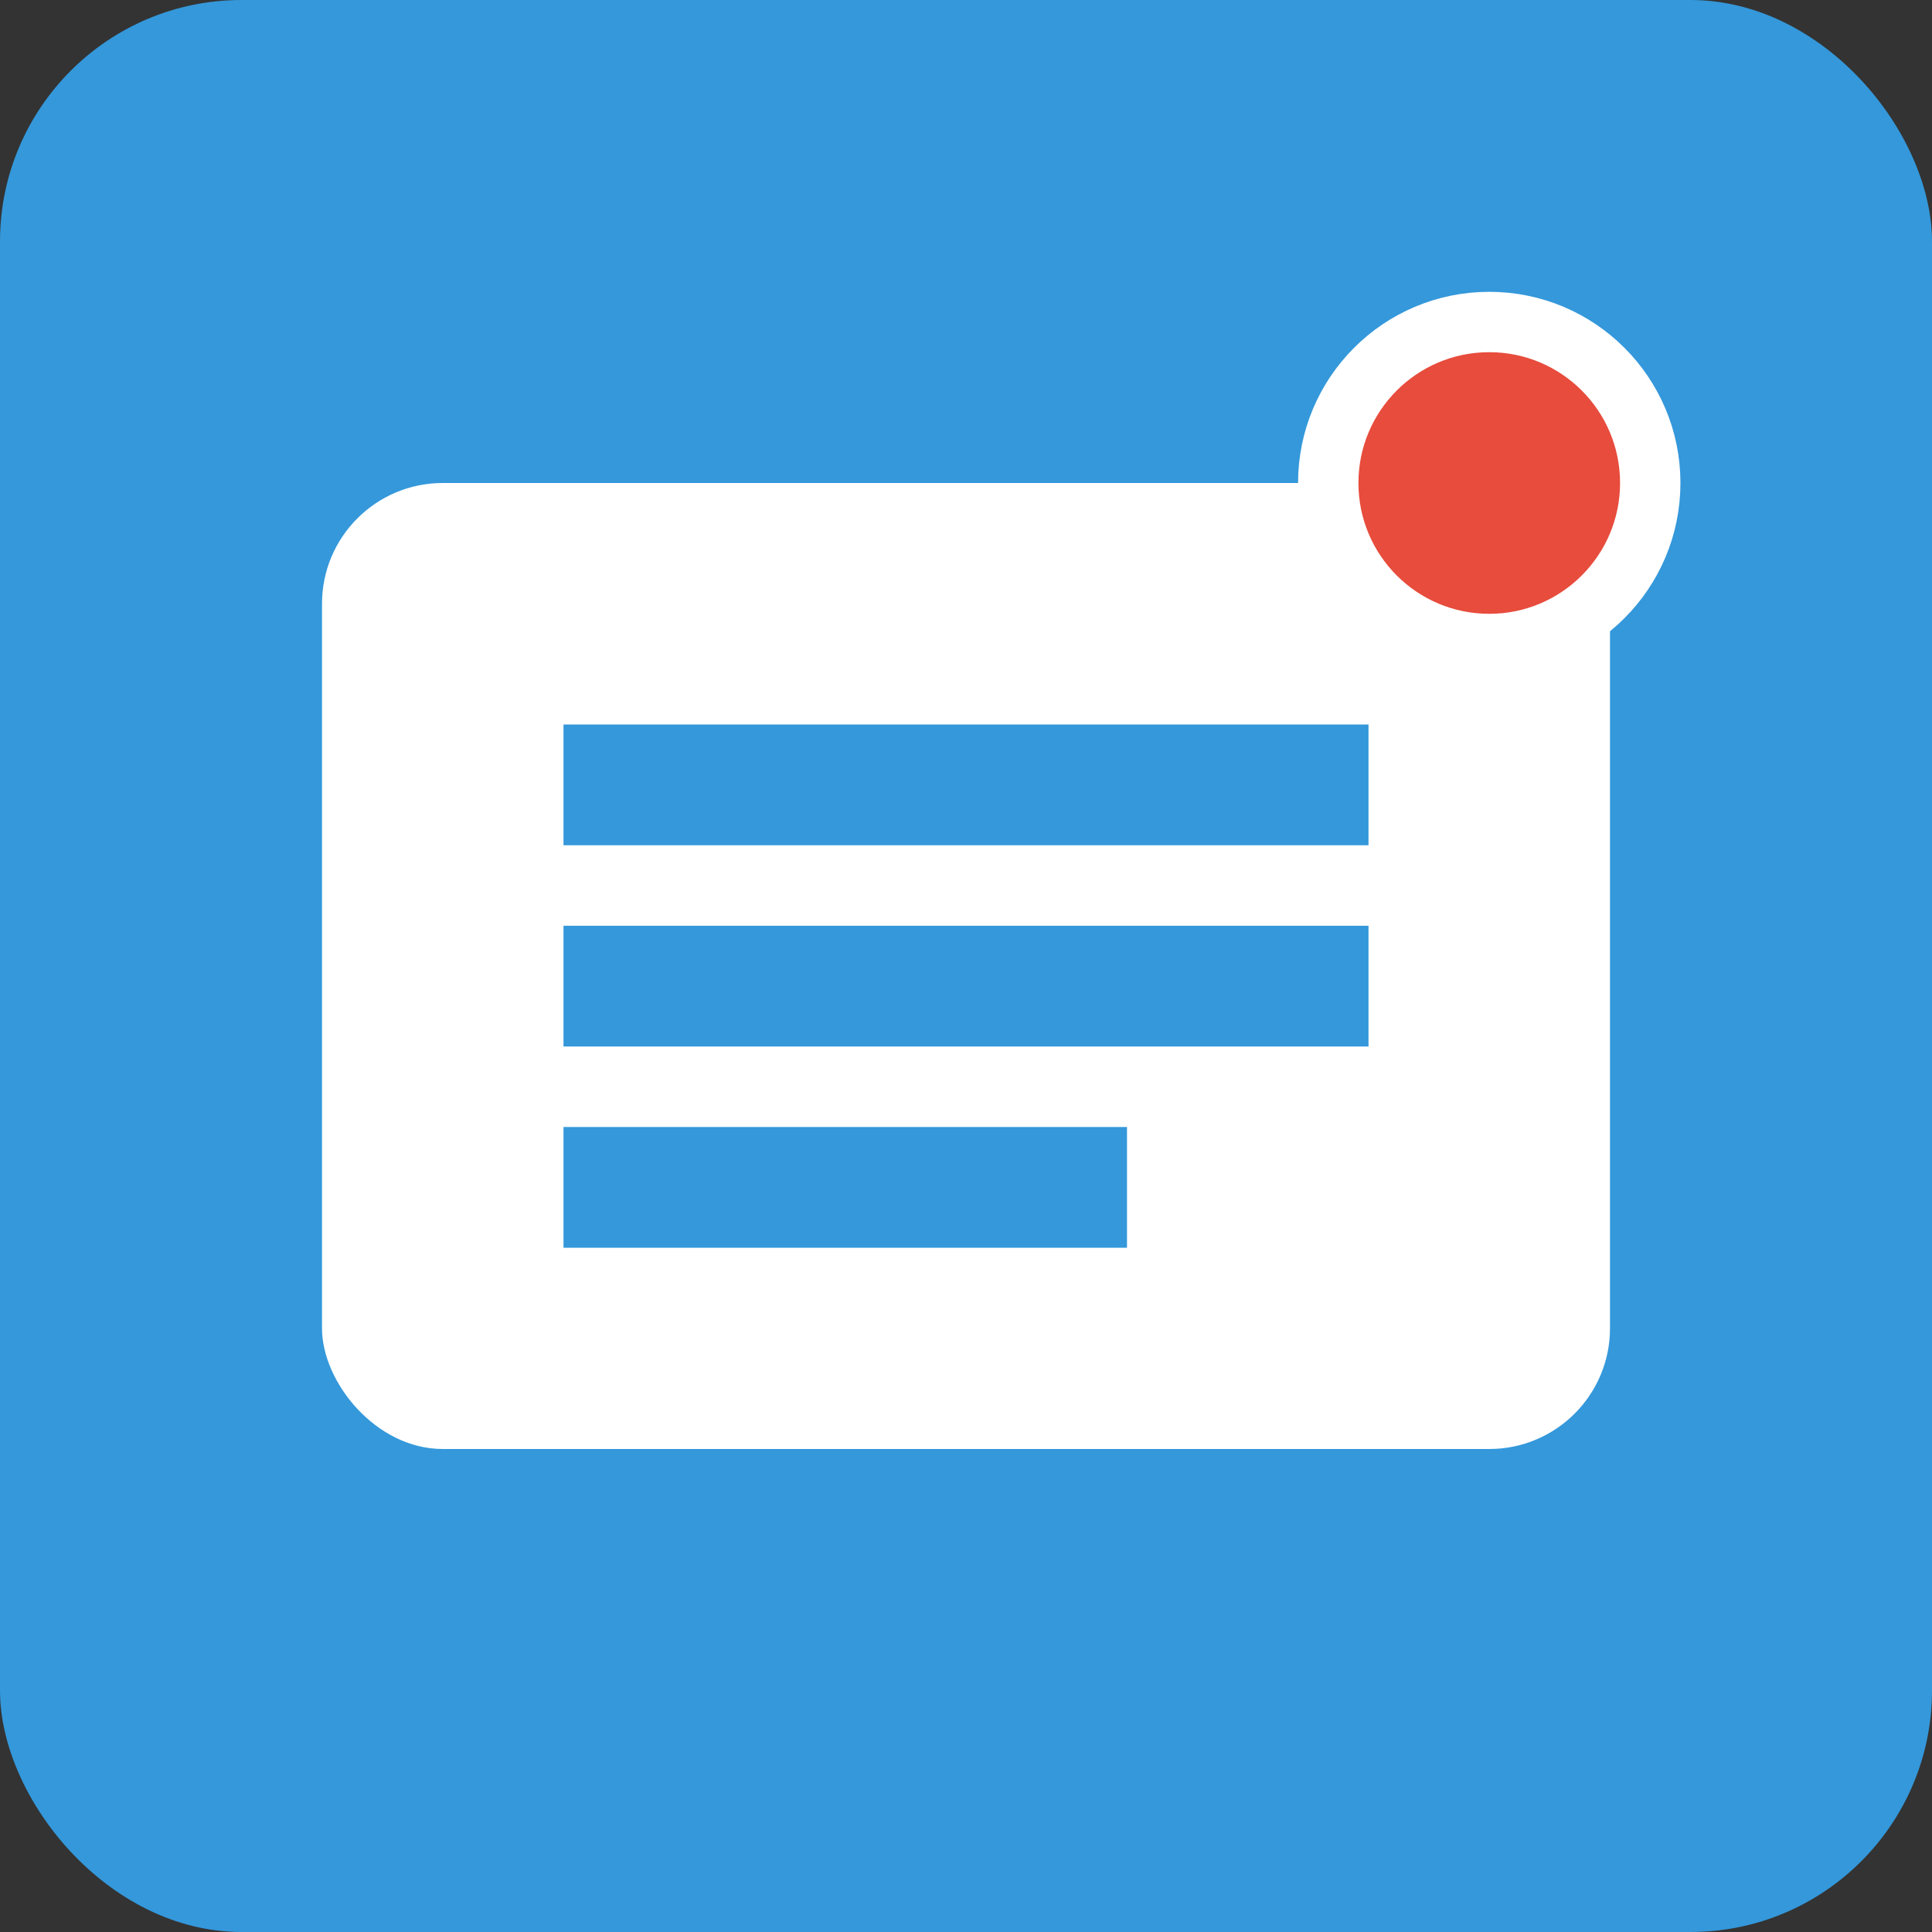 <svg xmlns="http://www.w3.org/2000/svg" width="48" height="48" viewBox="0 0 48 48">
  <rect x="0" y="0" width="48" height="48" fill="#333333" stroke="none"/>
  <g fill="none" fill-rule="evenodd">
    <rect width="48" height="48" fill="#3498DB" rx="6"/>
    <rect width="32" height="24" x="8" y="12" fill="#FFF" rx="3"/>
    <path fill="#3498DB" d="M14,18 L34,18 L34,21 L14,21 L14,18 Z M14,23 L34,23 L34,26 L14,26 L14,23 Z M14,28 L28,28 L28,31 L14,31 L14,28 Z"/>
    <path fill="#E74C3C" stroke="#FFF" stroke-width="1.5" d="M37,8 C39.209,8 41,9.791 41,12 C41,14.209 39.209,16 37,16 C34.791,16 33,14.209 33,12 C33,9.791 34.791,8 37,8 Z"/>
    <path fill="#E74C3C" d="M37.5,10.5 L37.5,12 L39,12 L39,13 L37.5,13 L37.5,14.5 L36.5,14.5 L36.5,13 L35,13 L35,12 L36.5,12 L36.5,10.5 L37.5,10.5 Z"/>
  </g>
</svg>
